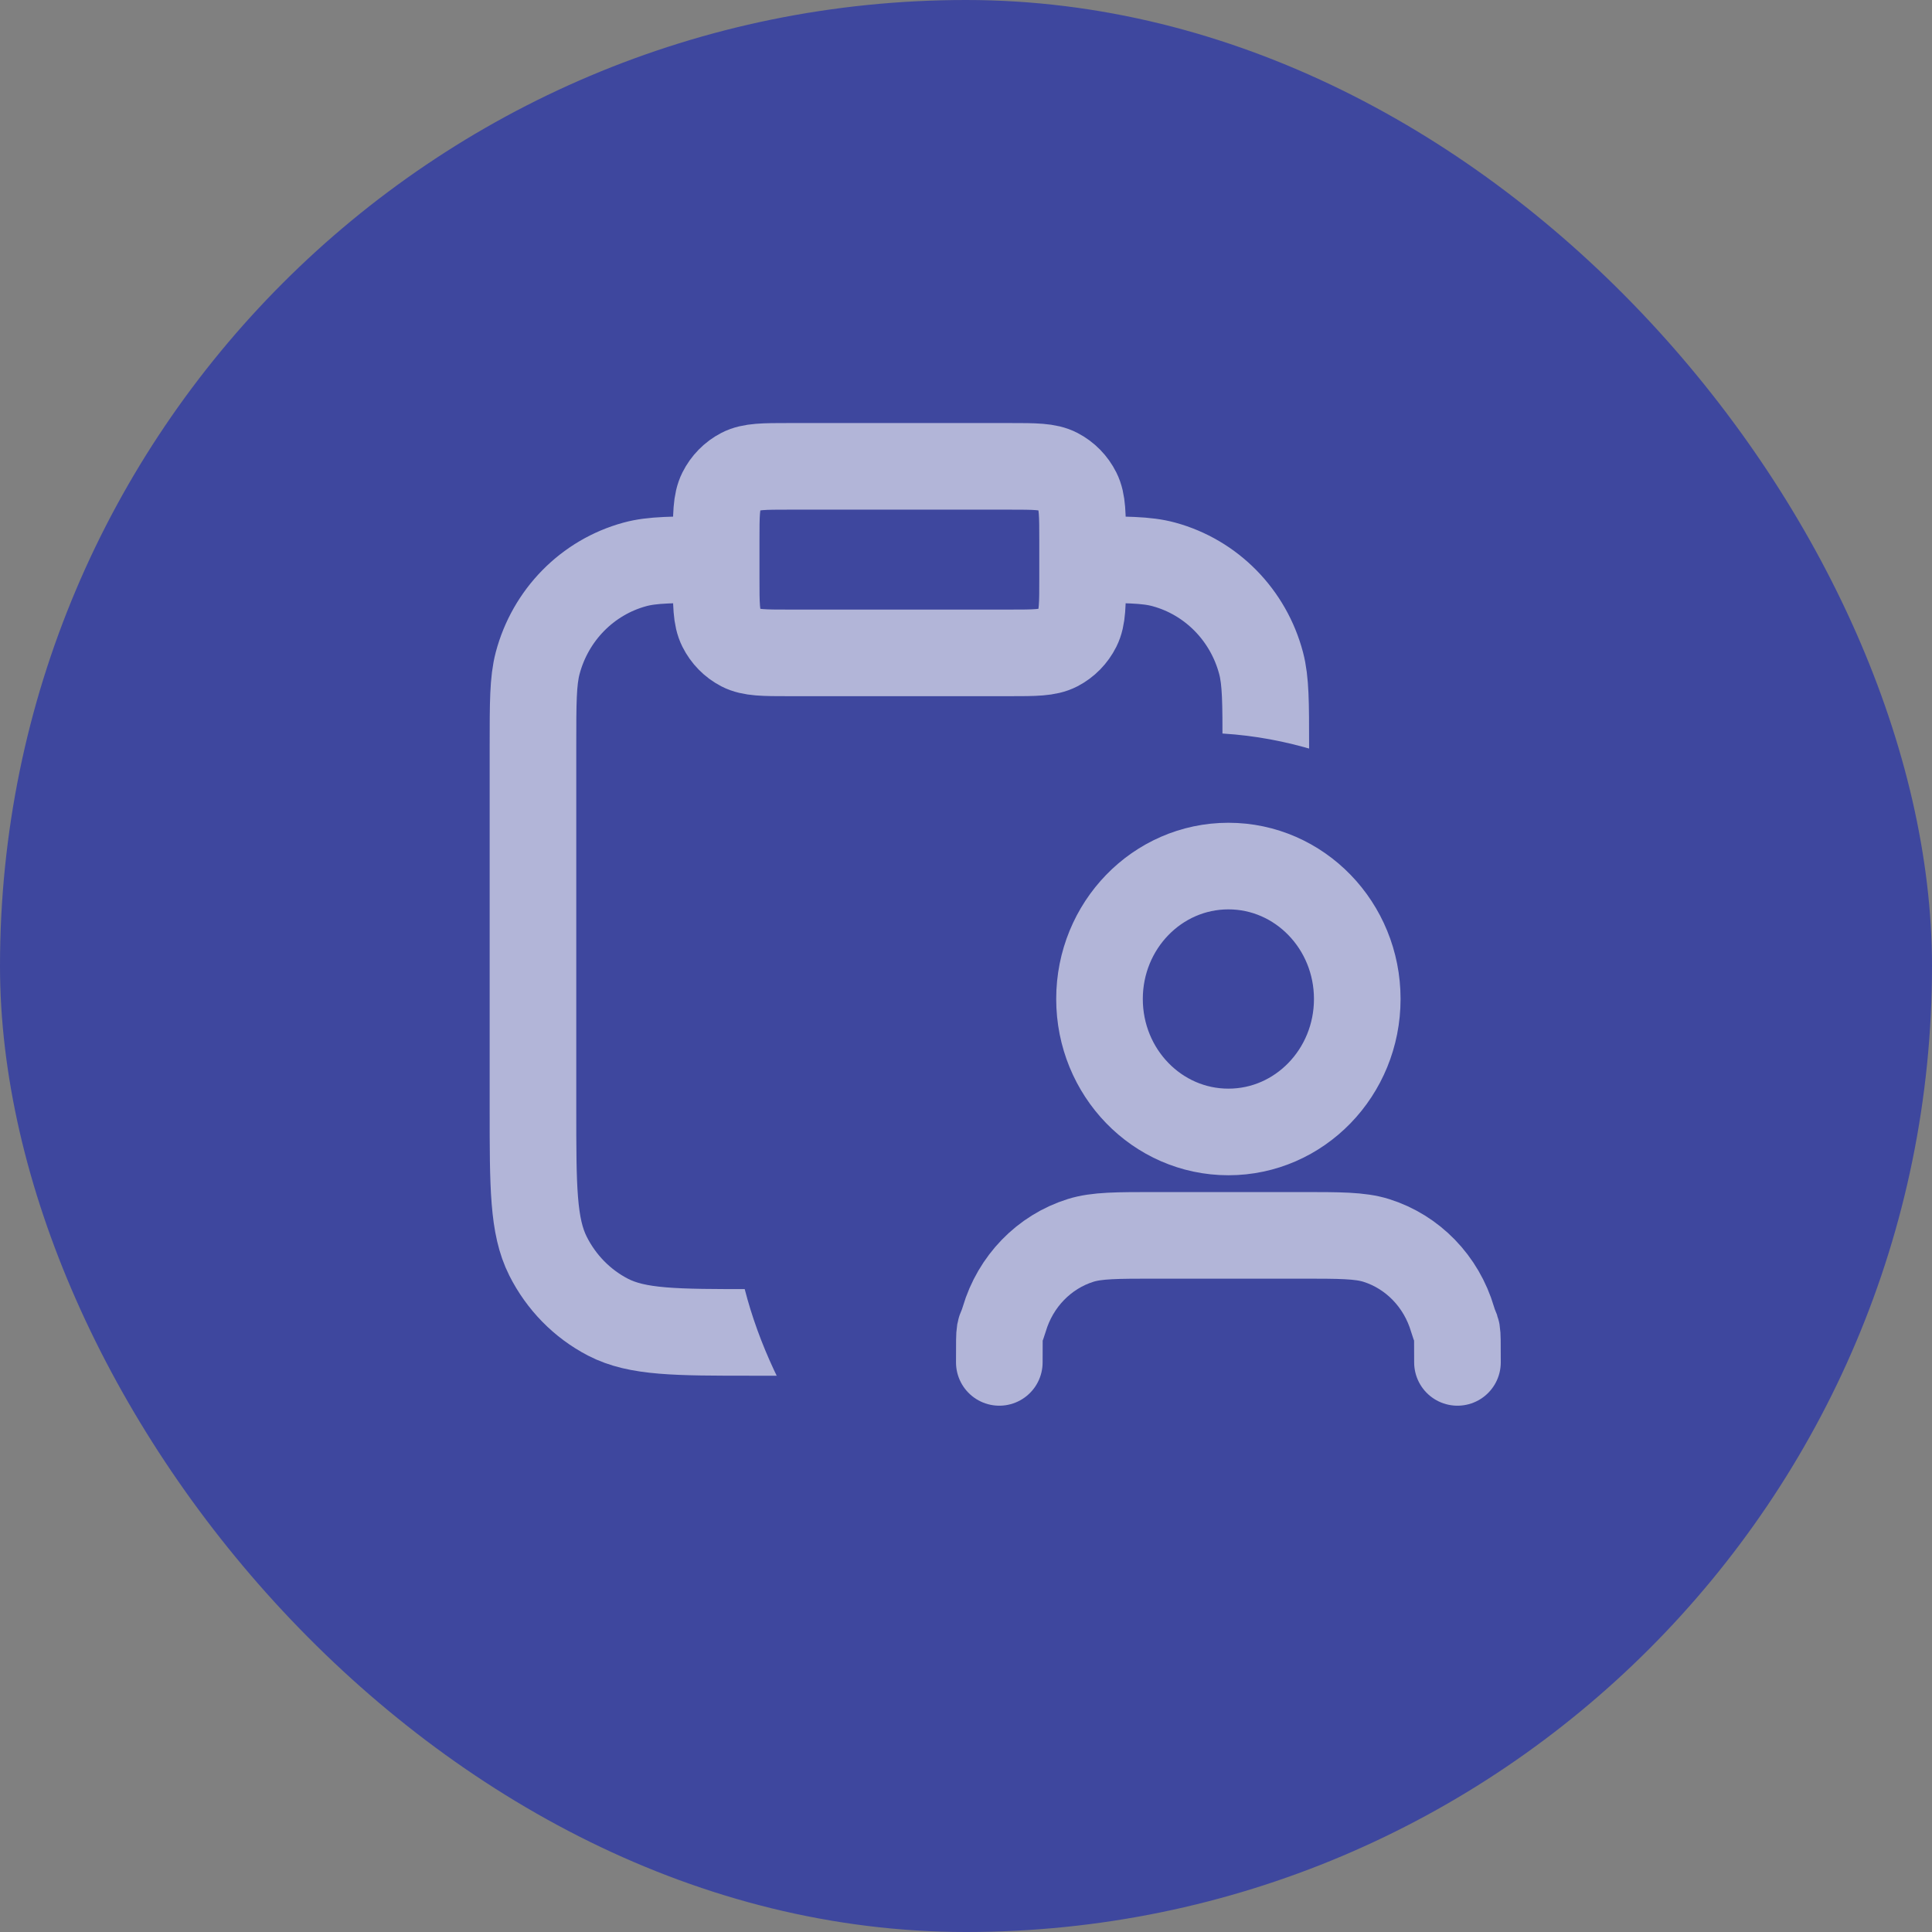 <svg width="29" height="29" viewBox="0 0 29 29" fill="none" xmlns="http://www.w3.org/2000/svg">
<rect x="0" y="0" width="29" height="29" fill="#808080" stroke="none"/>
<rect width="29" height="29" rx="14.5" fill="#3E479E"/>
<path d="M16.25 8.4C16.889 8.4 17.209 8.4 17.471 8.472C18.183 8.666 18.739 9.232 18.93 9.956C19 10.223 19 10.549 19 11.2V16.64C19 17.816 19 18.404 18.775 18.853C18.578 19.248 18.262 19.57 17.874 19.771C17.433 20 16.855 20 15.7 20H11.3C10.145 20 9.567 20 9.126 19.771C8.738 19.57 8.423 19.248 8.225 18.853C8 18.404 8 17.816 8 16.64V11.2C8 10.549 8 10.223 8.07 9.956C8.261 9.232 8.817 8.666 9.529 8.472C9.791 8.4 10.111 8.4 10.75 8.4M11.85 9.8H15.15C15.535 9.8 15.728 9.8 15.875 9.724C16.004 9.657 16.109 9.55 16.175 9.418C16.25 9.268 16.25 9.072 16.25 8.68V8.12C16.25 7.728 16.25 7.532 16.175 7.382C16.109 7.25 16.004 7.143 15.875 7.076C15.728 7 15.535 7 15.15 7H11.85C11.465 7 11.272 7 11.125 7.076C10.996 7.143 10.891 7.25 10.825 7.382C10.75 7.532 10.75 7.728 10.75 8.12V8.68C10.75 9.072 10.75 9.268 10.825 9.418C10.891 9.55 10.996 9.657 11.125 9.724C11.272 9.8 11.465 9.8 11.85 9.8Z" stroke="white" stroke-opacity="0.6" stroke-width="1.3" stroke-linecap="round" stroke-linejoin="round"/>
<rect x="11" y="11" width="14" height="14" rx="7" fill="#3E479E"/>
<path d="M21.877 20.45C21.877 19.831 21.877 20.054 21.803 19.802C21.636 19.235 21.206 18.791 20.657 18.619C20.413 18.543 20.113 18.543 19.513 18.543H17.364C16.764 18.543 16.464 18.543 16.22 18.619C15.671 18.791 15.241 19.235 15.074 19.802C15 20.054 15 19.831 15 20.45M20.373 14.995C20.373 16.098 19.507 16.991 18.439 16.991C17.37 16.991 16.504 16.098 16.504 14.995C16.504 13.893 17.37 13 18.439 13C19.507 13 20.373 13.893 20.373 14.995Z" stroke="white" stroke-opacity="0.6" stroke-width="1.3" stroke-linecap="round" stroke-linejoin="round"/>
</svg>
